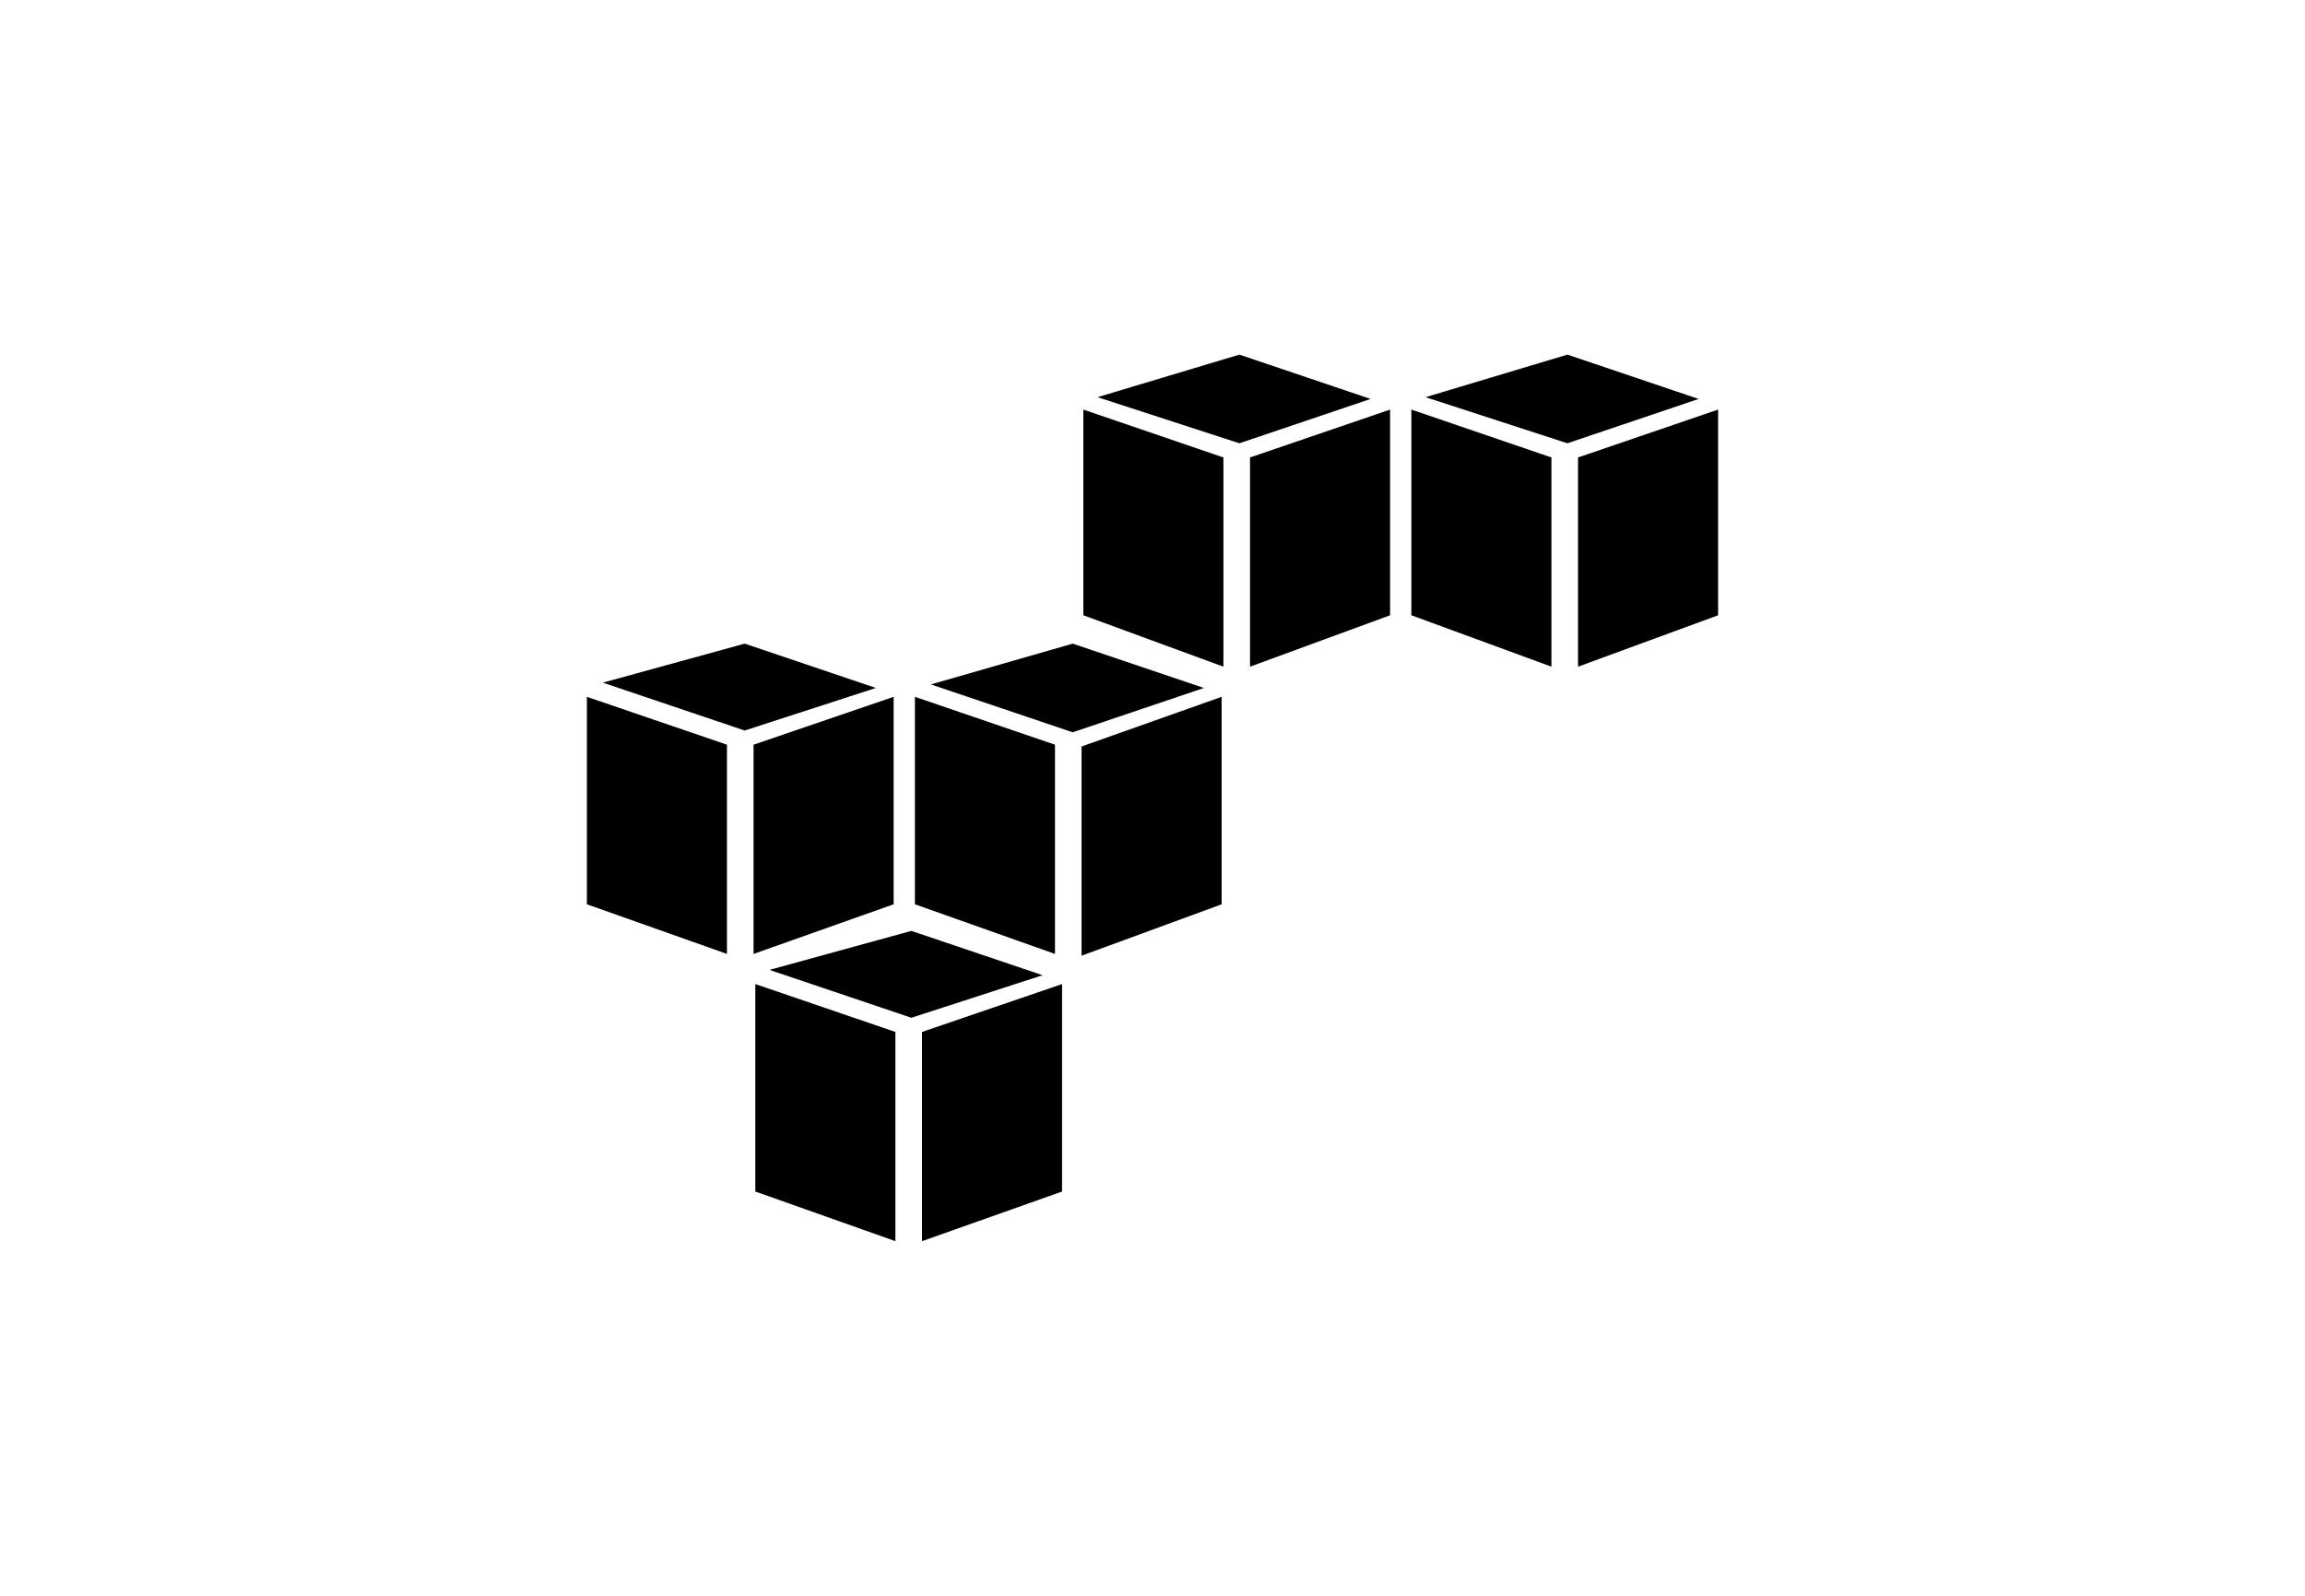 <?xml version="1.0" encoding="utf-8"?>
<!-- Generator: Adobe Illustrator 24.2.0, SVG Export Plug-In . SVG Version: 6.00 Build 0)  -->
<svg version="1.1" id="Layer_1" xmlns="http://www.w3.org/2000/svg" xmlns:xlink="http://www.w3.org/1999/xlink" x="0px" y="0px"
	 viewBox="0 0 130 90" style="enable-background:new 0 0 130 90;" xml:space="preserve">
<style type="text/css">
	.st0{fill-rule:evenodd;clip-rule:evenodd;fill:#FF9900;}
</style>
<g id="Layer_2_1_">
	<g id="AWS">
		<path className="st0" d="M42.6,67.2V55.5l7.9,2.7V70L42.6,67.2z M59.9,67.2V55.5l-7.9,2.7V70L59.9,67.2z M51.4,52.5l7.4,2.5l-7.4,2.4
			l-8-2.7L51.4,52.5z M33.1,51V39.3l7.9,2.7v11.8L33.1,51z M50.4,51V39.3l-7.9,2.7v11.8L50.4,51z M42,36.3l7.4,2.5L42,41.2l-8-2.7
			L42,36.3z M51.6,51V39.3l7.9,2.7v11.8L51.6,51z M68.9,51V39.3L61,42.1v11.8L68.9,51z M60.5,36.3l7.4,2.5l-7.4,2.5l-8-2.7
			L60.5,36.3z M61.1,34.7V23.1l7.9,2.7v11.8L61.1,34.7z M78.4,34.7V23.1l-7.9,2.7v11.8L78.4,34.7z M69.9,20l7.4,2.5l-7.4,2.5l-8-2.6
			L69.9,20z M79.6,34.7V23.1l7.9,2.7v11.8L79.6,34.7z M96.9,34.7V23.1l-7.9,2.7v11.8L96.9,34.7z M88.4,20l7.4,2.5l-7.4,2.5l-8-2.6
			L88.4,20z"/>
	</g>
</g>
</svg>
